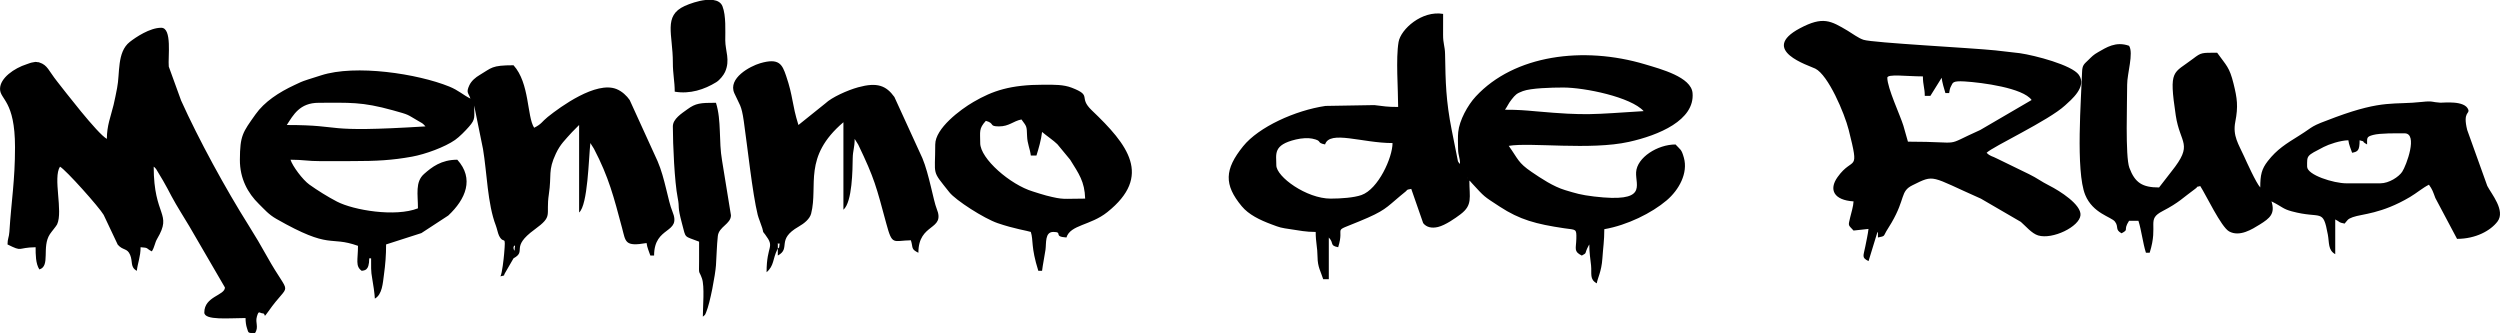 <?xml version="1.0" encoding="UTF-8"?>
<!DOCTYPE svg PUBLIC "-//W3C//DTD SVG 1.1//EN" "http://www.w3.org/Graphics/SVG/1.1/DTD/svg11.dtd">
<!-- Creator: CorelDRAW -->
<svg xmlns="http://www.w3.org/2000/svg" xml:space="preserve" width="149.999mm" height="20mm" version="1.1" style="shape-rendering:geometricPrecision; text-rendering:geometricPrecision; image-rendering:optimizeQuality; fill-rule:evenodd; clip-rule:evenodd"
viewBox="0 0 2690.62 358.76"
 xmlns:xlink="http://www.w3.org/1999/xlink"
 xmlns:xodm="http://www.corel.com/coreldraw/odm/2003">
 <defs>
  <style type="text/css">
   <![CDATA[
    .fil0 {fill:black}
   ]]>
  </style>
 </defs>
 <g id="Camada_x0020_1">
  <g id="_2936899117008">
   <path class="fil0" d="M1579.38 191.34l0.61 0.45c-0.04,-0.03 -0.8,-0.3 -0.61,-0.45zm-853.22 -92.68c16.39,2.83 31.98,-2.35 44.71,-10.21 3.76,-2.32 7.93,-7.61 9.43,-10.96 5.75,-12.85 0.27,-22.78 0.25,-34.09 -0.02,-9.91 0.98,-26.6 -3,-36.64 -1.62,-4.09 -5.31,-6.09 -9.92,-6.76l-8.34 0c-8.09,0.9 -16.89,3.93 -22.41,6.45 -23.33,10.6 -12.68,30.51 -12.73,60.82 -0.02,12.69 2.02,20.08 2.02,31.39l-0 0.01zm-2.02 37.37c0,19.45 1.82,59.88 5.2,76.86 2.37,11.93 -0.77,7.49 4.69,27.91 4.41,16.49 1.6,12.73 18.35,19.29 0,6.98 0.04,13.96 -0.01,20.94 -0.14,16.52 -0.49,8.53 3.09,18.64 2.96,8.34 0.95,31.05 0.95,41.15 2.9,-2.47 2.14,-1.42 3.59,-4.82 4.29,-10.08 9.88,-40.68 10.54,-50.49 0.78,-11.6 0.79,-20.02 1.99,-31.41 1.08,-10.26 14.14,-12.91 14.14,-22.41l-9.54 -58.7c-3.8,-21.43 -0.48,-42.93 -6.6,-62.38 -16.86,0 -21.73,0.4 -30.83,7.05 -6.12,4.47 -15.56,10.3 -15.56,18.36l0.01 0zm330.81 17.94c0,-12.47 -1.73,-15.31 6.06,-23.91 10.03,2.69 2.85,5.98 14.12,5.98 11.03,0 15.2,-5.69 24.2,-7.47 5.54,7.76 5.72,6.4 6.06,17.92 0.25,8.19 3.21,13.75 4.02,20.94l6.05 0c2.35,-7.46 5.1,-16.88 6.06,-25.41 4.89,4.17 12.4,9.17 16.46,13.2l13.79 16.69c9.35,15.08 15.58,23.4 16.13,41.85 -24.3,0 -22.55,1.62 -41.92,-3.31 -5.03,-1.28 -8.52,-2.62 -14.3,-4.35 -24.36,-7.28 -56.74,-35.38 -56.74,-52.12l0.01 -0.01zm-48.41 1.49c0,34.8 -4.3,26.87 15.22,51.5 6.81,8.59 37.2,28.15 51.99,33.22 17.78,6.11 32.18,8.2 35.67,9.44 2.95,9.37 -0.11,15.82 8.06,41.85l4.04 0c0.68,-6.08 2.86,-16.75 3.69,-22.67 1,-7.15 -0.82,-19.18 8.41,-19.18 11,0 -0.78,5.06 14.12,5.98 4.34,-13.8 25.84,-12.8 43.94,-27.23 48.97,-39.04 22.13,-72.66 -16.62,-109.61 -15.18,-14.47 1.27,-15.51 -21.61,-24.35 -8.92,-3.44 -18.8,-3.24 -29.91,-3.24 -36.27,0 -55.05,6.48 -75.83,18.54 -14.34,8.33 -41.16,28.5 -41.16,45.73l0 0.01zm-169.43 112.11l0 -5.98c2.39,2.79 2.27,-3.33 1.66,2.99 -0.3,3.19 -0.25,1.33 -1.66,2.99zm0 0l0 7.47c14.71,-7.98 -2.28,-16.99 22.49,-31.17 5.97,-3.42 11.91,-8.24 13.38,-14 7.74,-30.46 -9.27,-60.81 34.73,-98.32l0 94.17c9.66,-8.24 9.82,-43.95 10.01,-55.36 0.14,-8.6 2.09,-11.28 2.09,-20.87l3.83 6.13c17.72,36.96 19.37,44.88 30.28,85.19 6.48,23.97 7.14,18.12 26.41,17.8 2.6,8.27 -0.22,9.34 8.07,13.45 0,-32.69 29.45,-23.53 19.69,-47.43 -3.46,-8.47 -8.19,-37.3 -15.39,-54.41l-30.14 -65.86c-8.89,-12.28 -18.49,-16.06 -39.02,-10.41 -11.43,3.15 -28.34,10.76 -35.18,17.27l-29.06 23.32c-7.14,-22.72 -5.52,-30.22 -13.28,-52.95 -4.19,-12.3 -7.5,-19.51 -27.95,-13.51 -10.65,3.13 -35.01,16.01 -27.73,32.31 5.71,12.79 7.6,12.34 10.13,29.91 4.01,27.85 9.28,77.7 15.01,100.99 0.89,3.61 3.69,10.18 4.92,14.29 1.83,6.12 -0.39,2.21 3.03,6.76 11.09,14.73 1.58,10.63 1.58,40.65 8.24,-7.03 6.5,-14.29 11.5,-24.37 0.11,-0.24 0.33,-0.73 0.61,-1.05l-0.01 0.01zm1184.02 -17.94l1.11 -3.21 -1.11 3.21zm10.08 -165.92c0,-4.4 20.79,-1.49 38.32,-1.49 0,9.58 2.02,12.35 2.02,20.93l6.05 0 12.11 -19.43c0.53,4.74 2.66,12.06 4.04,16.44l4.04 0c0.29,-2.59 0.93,-5.51 2.06,-7.44 2.04,-3.49 0.97,-5.88 14.52,-5.06 19.04,1.16 62.91,7 72.17,19.97l-55.29 32.27c-42.19,18.86 -14.92,12.57 -77.83,12.57 -1.83,-5.83 -2.83,-10.51 -4.92,-17.28 -3.38,-11.01 -17.27,-40.43 -17.27,-51.48l-0.01 0zm-10.08 165.92l0 5.98c7.84,-1.55 5.83,-1.26 9.04,-6.76 2.37,-4.06 3.45,-5.46 5.66,-9.25 15.21,-26.15 9.1,-33.6 22.43,-40.19 24.45,-12.08 18.37,-10.06 73.72,14.41l42.95 24.98c4.86,4.14 11.72,12.55 18.7,14.62 15.47,4.6 44.42,-9.44 45.51,-21.79 1.01,-11.4 -22.19,-26.13 -33.65,-31.92 -9.17,-4.63 -12.65,-7.82 -21.76,-12.28l-34.08 -16.59c-5.95,-3.13 -7.66,-2.48 -11.54,-6.4 6.64,-6.72 66.57,-34.52 84.46,-51.01 6.05,-5.58 24.07,-20.08 14.75,-32.96 -7.62,-10.52 -47.09,-20.83 -63.49,-23.23l-26.19 -3.01c-25.63,-2.67 -131.77,-8.13 -141.97,-11.38 -5.54,-1.77 -11.95,-6.73 -17.08,-9.76 -18.22,-10.77 -26.53,-15.89 -51.45,-2.64 -44.21,23.53 9.79,40.02 16.6,43.41 13.9,6.91 31.45,48 35.97,66.02 12,47.84 4.9,27.11 -11.99,50.69 -9.74,13.61 -3.93,24.88 17.18,26.18 -0.16,5.1 -2.57,12.78 -3.55,16.93 -2.38,10.03 -2.34,7.94 3.55,14.46l16.08 -1.75c-0.47,4.98 -2.59,14.45 -3.38,18.65 -2.01,10.6 -4.36,12.11 3.44,15.98l9.33 -30.45c0.14,-0.21 0.48,-0.63 0.75,-0.94l0.01 0.01zm-1906.14 -100.15c-10.23,-5.55 -46.31,-52.71 -53.61,-61.92 -9.06,-11.42 -10.28,-17.61 -19.01,-20.3 -0.35,-0.14 -1,-0.56 -1.16,-0.27 -0.15,0.29 -0.96,-0.2 -1.18,-0.21 -3.59,-0.04 0.35,-0.53 -3.95,0.2 -4.19,0.71 -3.1,0.77 -7.31,2.11 -13.46,4.26 -28.77,14.88 -28.77,26.58 0,11.64 16.13,12.37 16.13,62.78 0,36.08 -3.88,56.84 -6.07,91.17 -0.37,5.77 -2,7.33 -2,13.47 16.99,8.43 9.68,3.33 30.25,2.99 0,7.77 -0.02,17.66 4.04,23.91 12.14,-3.63 2.24,-24.14 11.31,-37.96 1.8,-2.74 6.96,-8.73 7.83,-10.64 6.48,-14.18 -4.71,-50.04 3.05,-62.02 6.32,3.43 42.36,43.79 46.99,51.87l15.18 32.1c5.69,6.5 10.16,3.38 13.34,11.04 3.05,7.34 -0.17,13.1 7.19,17.1 0.97,-8.71 4.04,-15.07 4.04,-25.41 9.3,0.58 5.5,1.21 12.11,4.48 3.1,-4.79 3.11,-9.13 5.79,-13.65 16.64,-28.12 -3.78,-23.1 -3.78,-77.54 1.23,1.05 1.14,0.76 2.6,2.56l7.44 12.43c3.32,5.58 5.95,10.87 9.26,17.06 6.06,11.3 12.69,21.37 19.09,32.19l38.27 65.81c0,8.6 -22.19,9.49 -22.19,26.9 0,8.81 27,5.98 44.38,5.98 0,4.13 0.56,7.99 1.52,10.83 1.86,5.47 0.56,5.12 8.56,5.62 4.51,-6.97 0.11,-11.12 2.13,-18.03 2.11,-7.19 2.43,-3.67 6.5,-3.39 3.44,0.24 -0.22,6.53 5.78,-2.06 24.26,-34.69 24.7,-12.47 -1.46,-59.37 -6.48,-11.61 -12.53,-21.92 -19.68,-33.25 -24.72,-39.2 -53.97,-92.8 -72.72,-134.45l-13.26 -36.51c-1.01,-10.18 3.87,-41.8 -8.14,-41.8 -12.18,0 -27.27,10.08 -33.86,15.27 -13.95,10.99 -10.39,33.75 -13.64,49.69 -1.44,7.08 -2.11,11.24 -3.78,18.12 -3.1,12.73 -7.22,22.12 -7.22,36.5l0.01 0.01zm2329.73 67.26l-2.02 -1.49 2.02 1.49zm-2.02 -1.49l0 0zm119.01 -17.94l-36.3 0c-13.95,0 -42.36,-9.05 -42.36,-17.94 0,-12.42 -1.02,-11.4 17.82,-21.18 5.51,-2.86 17.87,-7.07 26.56,-7.22 0.56,4.94 2.62,8.97 4.04,13.45 6.12,-1.21 8.07,-2.29 8.07,-13.45 7.94,2.13 0.22,0.22 8.06,4.48 0,-7.13 -0.78,-8.25 6.41,-10.2 7.62,-2.06 24.93,-1.76 33.93,-1.76 14.76,0 1.89,34.73 -2.6,41.43 -3.58,5.35 -14.03,12.39 -23.63,12.39l-0.01 -0zm-116.99 19.43c11.8,5.85 12,8.07 21.84,10.72 32.19,8.69 33.42,-3.98 38.8,25.06 1.62,8.78 0.1,16.75 7.95,21.02l0 -37.37c5.86,2.91 2.71,3.02 10.08,4.48 3.38,-3.75 2.9,-4.82 8.8,-6.94 10,-3.58 30.66,-3.36 61.55,-21.66 7.38,-4.37 13.8,-9.98 20.42,-13.27 3.85,5.39 4.29,7.36 6.9,14.31l23.35 43.98c20.18,0 36.06,-8.84 43.5,-18.6 8.97,-11.76 -6.61,-29.88 -10.96,-38.4l-21.62 -60.23c-4.88,-19.78 2.85,-17.06 1.19,-21.79 -3.62,-10.34 -27.04,-7.36 -30.06,-7.53 -9.3,-0.52 -7.76,-2.16 -19.45,-0.87 -30.87,3.43 -41.74,-2.55 -93.06,16.34 -29.68,10.92 -21.92,9.02 -39.56,20.01 -13.9,8.66 -23.81,14.68 -33.67,27.37 -6.65,8.57 -8.1,14.83 -8.1,28.37 -4.44,-4.74 -14.91,-27.92 -17.4,-33.45 -5.93,-13.19 -12.45,-21.94 -9.46,-37.25 3.25,-16.68 2.02,-25.16 -1.9,-41.02 -4.47,-18.03 -7.63,-19.27 -17.63,-33.27 -16.61,0 -16.99,-0.39 -25.76,6.32 -21.76,16.66 -26.32,10.71 -18.81,61.1 4.68,31.38 19.57,30.12 -4.71,60.49l-13.25 17.09c-17.92,0 -25.9,-4.97 -31.95,-21.16 -4.56,-12.21 -2.3,-71.87 -2.39,-89.48 -0.06,-11.66 7.13,-34 2.06,-41.83 -14.43,-5.13 -24.69,1.99 -33.21,6.78 -5.21,2.93 -6.86,4.85 -10.66,8.55 -4.61,4.48 -6.48,5.36 -6.71,12.97 -0.83,27.01 -7.14,106.62 3.41,132.23 8.19,19.88 27.96,23.53 31.93,28.65 4.5,5.83 -0.29,8.58 7.17,12.62 8.68,-4.71 1.08,-2.66 8.06,-13.45l10.08 0c3.41,10.86 4.66,23.55 8.07,34.38l4.04 0c9.77,-31.07 -3.99,-35.55 14.03,-44.91 17.73,-9.2 21.96,-14.47 34.65,-23.65 5.49,-3.98 -1.77,-1.18 5.77,-3.2 6.24,9.64 22.48,44.08 31.05,48.8 11.34,6.24 24.81,-2.37 32.9,-7.38 11.16,-6.91 16.84,-11.77 12.69,-24.98l0.02 0.03zm-1892.02 50.83c-0.72,-2.83 2.54,-5.31 1.28,-0.95 -0.03,0.1 0.06,6.17 -1.28,0.95zm-209.78 -156.95c33.3,0 46.11,-1.29 79.87,8.08 18.54,5.15 14.66,4.19 27.08,11.32 4.61,2.64 4.66,2.3 8.02,6.01 -115.9,7.15 -84.4,-1.49 -149.26,-1.49 7,-10.81 13.83,-23.91 34.29,-23.91zm163.38 -4.48l2.32 2.92 -2.32 -2.92zm0 0c-7.91,-3.92 -12.82,-8.94 -22.82,-12.99 -33.93,-13.75 -100.84,-24.09 -138.02,-12.03 -5.41,1.76 -8.79,2.73 -14.13,4.48 -7.59,2.48 -7.91,2.9 -14.28,5.86 -17.05,7.93 -32.47,18.05 -42.07,31.61 -13.82,19.53 -16.7,22.57 -16.83,48.85 -0.1,20.35 8.61,36.03 20.46,47.62 6.1,5.97 10.42,11.26 18.74,16.01 59.63,34.03 56.33,17.8 87.91,29.03 0,15.1 -3.11,21.89 4.04,26.9 2.55,-0.69 8.06,0.58 8.06,-13.45l2.02 0c0,7.92 -0.3,14.2 1.16,21.56 1.05,5.36 2.74,17.59 2.87,21.79 7.96,-4.32 8.57,-16.74 9.78,-25.64 1.56,-11.4 2.32,-20.87 2.32,-32.66l37.99 -12.21 28.94 -18.91c18.78,-17.61 28.18,-39.63 9.72,-60.06 -17.34,0 -27.48,8 -35.79,15.33 -9.74,8.59 -6.57,22.04 -6.57,36.99 -24.36,9.55 -69.12,2.07 -87.09,-7.21 -9.95,-5.14 -21.22,-12.23 -29.75,-18.32 -7.31,-5.23 -18.18,-19.93 -20.33,-26.79 13.82,0 18.52,1.57 32.22,1.53 11.44,-0.04 22.89,-0.04 34.34,-0.04 26.15,0.01 42.94,-0.92 64.17,-4.77 14.5,-2.63 35.54,-10.39 46.34,-17.97 4.91,-3.44 11.14,-9.87 15.02,-14.29 7.36,-8.36 5.58,-10.19 5.58,-22.77l9.51 46.76c4.32,25.66 4.78,58.92 13.83,82.43 1.22,3.17 2.21,8.47 3.45,10.92 5.4,10.62 7.41,-3.28 5.43,19.78 -0.38,4.45 -2.14,21.11 -3.98,23.97 6.63,-1.99 1.96,1 5.65,-4.78l8.47 -14.65c14.88,-8.08 -4.25,-11.39 22.7,-31.01 20.44,-14.88 11.77,-14.47 15.33,-37.97 3.15,-20.81 -1.17,-25.16 7.56,-43.72 4.78,-10.16 9.95,-14.78 17.32,-23.03l7.68 -7.76 0 94.17c9.43,-8.04 10.28,-58.49 12.11,-74.74l3.85 6.12c16.1,30.83 21.37,52.03 30.25,85.21 4.03,15.04 2.69,20.4 26.41,16.3 0.56,4.94 2.63,8.97 4.04,13.45l4.04 0c0,-32.51 29.99,-22.85 19.71,-47.46 -4.79,-11.46 -7.96,-35.62 -15.92,-54.02l-30.07 -65.91c-3.05,-4.41 -8.15,-9.42 -14.32,-11.85 -21.91,-8.64 -59.84,18.83 -73.9,30.1 -6.4,5.13 -6.37,7.52 -14.6,11.6 -7.85,-12.13 -4.67,-47.88 -22.19,-67.26 -23.98,0 -23.33,2.77 -36.35,10.42 -4.46,2.62 -8.99,6.33 -11.25,11.23 -3.78,8.19 -0.77,7.97 1.21,14.23l-0.01 -0zm1065.02 70.26l0 0zm-139.18 37.37c-26.05,0 -58.5,-23.53 -58.5,-35.88 0,-12.17 -3.9,-21.85 21.11,-27.78 6.14,-1.46 13.08,-1.85 17.48,-0.92 11.95,2.52 3.7,4.27 13.87,6.27 4.92,-15.63 39.88,-1.49 72.62,-1.49 0,15.55 -15.29,49.54 -33.44,55.94 -8.03,2.84 -22.06,3.85 -33.13,3.85l-0 0zm250.12 -119.58c23.36,0 73.04,10.26 86.74,25.41 -55.1,3.4 -60.96,5.1 -115.32,0.26 -12.99,-1.16 -19.37,-1.75 -33.94,-1.75 2.84,-3.97 3.76,-6.9 7.18,-11.12 4.04,-5 5.07,-6.34 12.11,-8.96 8.61,-3.21 30.54,-3.83 43.23,-3.83zm-110.94 82.21c-1.1,-1.18 -1.05,-0.61 -2.21,-2.84l-6.75 -33.86c-6.18,-31.48 -6.58,-50.83 -7.1,-81.44 -0.14,-8.63 -2.2,-11.27 -2.14,-20.83 0.04,-7.49 0.04,-14.97 0.04,-22.46 -22.81,-3.94 -45.58,16.44 -47.95,30.23 -3.07,17.82 -0.46,50.5 -0.46,69.92 -12.9,0 -14.55,-0.79 -25.67,-2l-52.48 0.89c-32.53,4.78 -71.9,22.62 -88.68,43.41 -20.17,24.97 -20.72,41.4 -1.52,64.53 7.54,9.09 19.47,14.83 32.12,19.55 9.33,3.49 9.47,3.62 21.07,5.31 8.65,1.26 15.6,2.84 26.42,2.84 0,11.33 1.9,16.21 1.99,26.93 0.09,10.87 3.47,15.55 6.08,23.89l6.05 0 0 -44.85c6.08,6.49 0.53,8.58 10.08,10.47 7.62,-24.21 -8.29,-15.15 22.85,-27.91 27.55,-11.29 28.58,-14.47 43.9,-27.25l4.79 -3.93c4.32,-3.26 0.42,-2.37 7.12,-3.69l12.82 36.84c3.46,4.47 9.21,5.79 15.98,4.16 7.96,-1.93 18.67,-9.47 24.22,-13.67 13.26,-10.03 9.52,-18.01 9.52,-36.29 2.24,1.9 0.11,-0.02 2.54,2.61 14.41,15.6 12.19,13.72 30.17,25.47 21.55,14.08 38.92,18.76 69.46,23.27 12.69,1.87 13.23,0.11 12.96,11.32 -0.26,10.7 -3.12,13.59 5.89,18.06 6.26,-3.4 2.15,-1.23 7.44,-10.94 0.12,-0.23 0.36,-0.71 0.63,-1.02 0,9.64 1.15,15.13 1.88,22.52 0.92,9.23 -1.86,14.96 6.19,19.33 0.59,-5.24 5.07,-12.37 6.01,-26.93 0.76,-11.68 2.06,-18.71 2.06,-31.36 24.7,-4.27 51.11,-17.4 67.1,-31 13.48,-11.46 23.16,-29.52 18.54,-45.92 -2.67,-9.52 -3.59,-8.29 -8.99,-14.26 -19.27,0 -41.49,13.98 -42.42,29.85 -0.85,14.57 12.99,33.06 -45.25,26.16 -14.51,-1.72 -19.71,-3.46 -31.09,-6.86 -12.78,-3.83 -25.9,-12.62 -36.12,-19.57 -14.77,-10.03 -14.39,-13.74 -24.63,-28.08 23.11,-3.99 87.76,4.95 129.35,-4.29 31.98,-7.11 71,-23.28 68.48,-52.57 -1.47,-17.19 -33.83,-25.72 -51.14,-30.9 -66.48,-19.89 -140.73,-10.08 -182.16,34.58 -8.85,9.54 -17.63,25.73 -18.91,38.31 -0.53,5.23 -0.25,12.55 -0.16,17.94 0.14,8.15 2.1,8.92 2.1,16.39l-0.01 -0z"/>
  </g>
 </g>
</svg>
